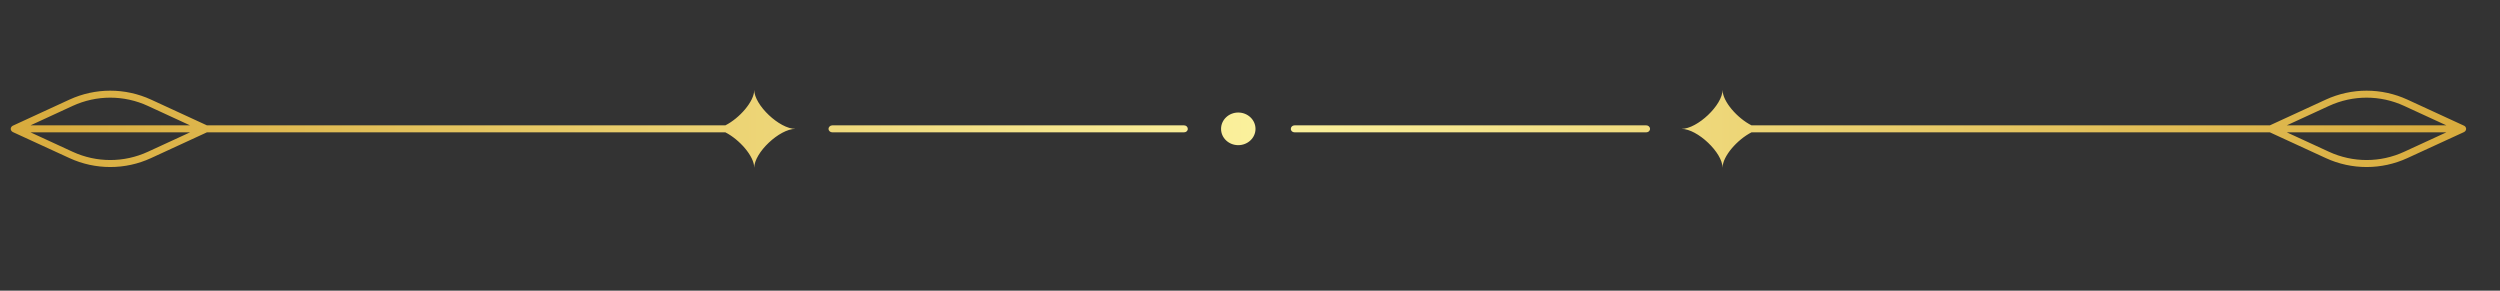 <svg xmlns="http://www.w3.org/2000/svg" xmlns:xlink="http://www.w3.org/1999/xlink" width="215" zoomAndPan="magnify" viewBox="0 0 161.25 18.75" height="25" preserveAspectRatio="xMidYMid meet" version="1.0"><rect x="0" y="0" width="161.25" height="18.75" fill="#333333" stroke="none"/><defs><clipPath id="91df6a3476"><path d="M 0.691 5.648 L 159.078 5.648 L 159.078 10.828 L 0.691 10.828 Z M 0.691 5.648 " clip-rule="nonzero"/></clipPath><clipPath id="4a1883d602"><path d="M 159.051 8.234 C 159.047 8.227 159.043 8.219 159.039 8.215 C 159.031 8.195 159.02 8.176 159.004 8.16 C 159 8.156 158.996 8.152 158.992 8.148 C 158.977 8.133 158.957 8.117 158.934 8.109 L 155.281 6.426 C 153.605 5.656 151.688 5.656 150.012 6.426 L 146.406 8.086 L 112.973 8.086 C 112.062 7.625 111.105 6.547 111.105 5.801 C 111.105 6.773 109.484 8.312 108.457 8.312 C 109.484 8.312 111.105 9.848 111.105 10.82 C 111.105 10.074 112.062 9 112.973 8.535 L 146.406 8.535 L 150.012 10.195 C 150.848 10.582 151.746 10.773 152.645 10.773 C 153.543 10.773 154.441 10.582 155.281 10.195 L 158.934 8.516 C 158.957 8.504 158.977 8.488 158.992 8.473 C 158.996 8.469 159 8.465 159.004 8.461 C 159.02 8.445 159.031 8.43 159.039 8.41 C 159.043 8.402 159.047 8.395 159.051 8.391 C 159.059 8.363 159.066 8.34 159.066 8.312 C 159.066 8.285 159.059 8.258 159.051 8.234 Z M 150.219 9.789 L 147.496 8.535 L 157.793 8.535 L 155.07 9.789 C 153.531 10.5 151.762 10.5 150.219 9.789 Z M 155.07 6.832 L 157.793 8.086 L 147.496 8.086 L 150.219 6.832 C 151.762 6.121 153.531 6.121 155.07 6.832 Z M 48.648 5.801 C 48.648 6.547 47.695 7.625 46.785 8.086 L 13.348 8.086 L 9.746 6.426 C 8.07 5.656 6.152 5.656 4.477 6.426 L 0.824 8.109 C 0.801 8.117 0.781 8.133 0.766 8.148 C 0.762 8.152 0.758 8.156 0.754 8.16 C 0.738 8.176 0.727 8.195 0.719 8.215 C 0.715 8.219 0.711 8.227 0.707 8.234 C 0.699 8.258 0.691 8.285 0.691 8.312 C 0.691 8.34 0.699 8.363 0.707 8.391 C 0.711 8.395 0.715 8.402 0.719 8.41 C 0.727 8.43 0.738 8.445 0.754 8.461 C 0.758 8.465 0.762 8.469 0.766 8.473 C 0.781 8.488 0.801 8.504 0.824 8.516 L 4.477 10.195 C 5.312 10.582 6.211 10.773 7.113 10.773 C 8.012 10.773 8.91 10.582 9.746 10.195 L 13.348 8.535 L 46.785 8.535 C 47.695 9 48.648 10.074 48.648 10.82 C 48.648 9.848 50.273 8.312 51.301 8.312 C 50.273 8.312 48.648 6.773 48.648 5.801 Z M 4.684 9.789 L 1.965 8.535 L 12.262 8.535 L 9.539 9.789 C 7.996 10.5 6.227 10.5 4.684 9.789 Z M 9.539 6.832 L 12.258 8.086 L 1.965 8.086 L 4.684 6.832 C 6.227 6.121 7.996 6.121 9.539 6.832 Z M 80.98 8.312 C 80.98 8.895 80.48 9.363 79.867 9.363 C 79.254 9.363 78.758 8.895 78.758 8.312 C 78.758 7.73 79.254 7.258 79.867 7.258 C 80.48 7.258 80.98 7.73 80.98 8.312 Z M 106.426 8.312 C 106.426 8.438 106.32 8.535 106.188 8.535 L 83.496 8.535 C 83.363 8.535 83.258 8.438 83.258 8.312 C 83.258 8.188 83.363 8.086 83.496 8.086 L 106.188 8.086 C 106.32 8.086 106.426 8.188 106.426 8.312 Z M 76.613 8.312 C 76.613 8.438 76.508 8.535 76.375 8.535 L 53.68 8.535 C 53.551 8.535 53.441 8.438 53.441 8.312 C 53.441 8.188 53.551 8.086 53.68 8.086 L 76.375 8.086 C 76.508 8.086 76.613 8.188 76.613 8.312 Z M 76.613 8.312 " clip-rule="nonzero"/></clipPath><linearGradient x1="0" gradientTransform="matrix(0.318, 0, 0, 0.301, 0.691, 5.802)" y1="8.344" x2="498.761" gradientUnits="userSpaceOnUse" y2="8.344" id="820d98df4b"><stop stop-opacity="1" stop-color="rgb(84.698%, 67.099%, 23.9%)" offset="0"/><stop stop-opacity="1" stop-color="rgb(84.804%, 67.308%, 24.187%)" offset="0.004"/><stop stop-opacity="1" stop-color="rgb(84.909%, 67.519%, 24.475%)" offset="0.008"/><stop stop-opacity="1" stop-color="rgb(85.013%, 67.728%, 24.763%)" offset="0.012"/><stop stop-opacity="1" stop-color="rgb(85.118%, 67.937%, 25.052%)" offset="0.016"/><stop stop-opacity="1" stop-color="rgb(85.222%, 68.146%, 25.34%)" offset="0.02"/><stop stop-opacity="1" stop-color="rgb(85.327%, 68.356%, 25.629%)" offset="0.023"/><stop stop-opacity="1" stop-color="rgb(85.432%, 68.565%, 25.917%)" offset="0.027"/><stop stop-opacity="1" stop-color="rgb(85.538%, 68.774%, 26.205%)" offset="0.031"/><stop stop-opacity="1" stop-color="rgb(85.641%, 68.983%, 26.492%)" offset="0.035"/><stop stop-opacity="1" stop-color="rgb(85.747%, 69.194%, 26.781%)" offset="0.039"/><stop stop-opacity="1" stop-color="rgb(85.851%, 69.403%, 27.069%)" offset="0.043"/><stop stop-opacity="1" stop-color="rgb(85.956%, 69.612%, 27.357%)" offset="0.047"/><stop stop-opacity="1" stop-color="rgb(86.06%, 69.821%, 27.646%)" offset="0.051"/><stop stop-opacity="1" stop-color="rgb(86.165%, 70.032%, 27.934%)" offset="0.055"/><stop stop-opacity="1" stop-color="rgb(86.27%, 70.241%, 28.223%)" offset="0.059"/><stop stop-opacity="1" stop-color="rgb(86.375%, 70.45%, 28.511%)" offset="0.062"/><stop stop-opacity="1" stop-color="rgb(86.479%, 70.659%, 28.798%)" offset="0.066"/><stop stop-opacity="1" stop-color="rgb(86.584%, 70.869%, 29.086%)" offset="0.07"/><stop stop-opacity="1" stop-color="rgb(86.688%, 71.078%, 29.375%)" offset="0.074"/><stop stop-opacity="1" stop-color="rgb(86.794%, 71.289%, 29.663%)" offset="0.078"/><stop stop-opacity="1" stop-color="rgb(86.897%, 71.498%, 29.951%)" offset="0.082"/><stop stop-opacity="1" stop-color="rgb(87.003%, 71.707%, 30.24%)" offset="0.086"/><stop stop-opacity="1" stop-color="rgb(87.108%, 71.916%, 30.527%)" offset="0.09"/><stop stop-opacity="1" stop-color="rgb(87.213%, 72.127%, 30.815%)" offset="0.094"/><stop stop-opacity="1" stop-color="rgb(87.317%, 72.336%, 31.104%)" offset="0.098"/><stop stop-opacity="1" stop-color="rgb(87.422%, 72.545%, 31.392%)" offset="0.102"/><stop stop-opacity="1" stop-color="rgb(87.526%, 72.754%, 31.68%)" offset="0.105"/><stop stop-opacity="1" stop-color="rgb(87.631%, 72.964%, 31.969%)" offset="0.109"/><stop stop-opacity="1" stop-color="rgb(87.737%, 73.174%, 32.257%)" offset="0.113"/><stop stop-opacity="1" stop-color="rgb(87.842%, 73.383%, 32.545%)" offset="0.117"/><stop stop-opacity="1" stop-color="rgb(87.946%, 73.592%, 32.832%)" offset="0.121"/><stop stop-opacity="1" stop-color="rgb(88.051%, 73.802%, 33.121%)" offset="0.125"/><stop stop-opacity="1" stop-color="rgb(88.155%, 74.011%, 33.409%)" offset="0.129"/><stop stop-opacity="1" stop-color="rgb(88.26%, 74.22%, 33.698%)" offset="0.133"/><stop stop-opacity="1" stop-color="rgb(88.364%, 74.429%, 33.986%)" offset="0.137"/><stop stop-opacity="1" stop-color="rgb(88.469%, 74.64%, 34.274%)" offset="0.141"/><stop stop-opacity="1" stop-color="rgb(88.574%, 74.849%, 34.563%)" offset="0.145"/><stop stop-opacity="1" stop-color="rgb(88.68%, 75.058%, 34.851%)" offset="0.148"/><stop stop-opacity="1" stop-color="rgb(88.783%, 75.267%, 35.138%)" offset="0.152"/><stop stop-opacity="1" stop-color="rgb(88.889%, 75.478%, 35.426%)" offset="0.156"/><stop stop-opacity="1" stop-color="rgb(88.992%, 75.687%, 35.715%)" offset="0.16"/><stop stop-opacity="1" stop-color="rgb(89.098%, 75.896%, 36.003%)" offset="0.164"/><stop stop-opacity="1" stop-color="rgb(89.201%, 76.105%, 36.292%)" offset="0.168"/><stop stop-opacity="1" stop-color="rgb(89.307%, 76.315%, 36.58%)" offset="0.172"/><stop stop-opacity="1" stop-color="rgb(89.412%, 76.524%, 36.868%)" offset="0.176"/><stop stop-opacity="1" stop-color="rgb(89.517%, 76.733%, 37.157%)" offset="0.18"/><stop stop-opacity="1" stop-color="rgb(89.621%, 76.942%, 37.444%)" offset="0.184"/><stop stop-opacity="1" stop-color="rgb(89.726%, 77.153%, 37.732%)" offset="0.188"/><stop stop-opacity="1" stop-color="rgb(89.83%, 77.362%, 38.02%)" offset="0.191"/><stop stop-opacity="1" stop-color="rgb(89.935%, 77.573%, 38.309%)" offset="0.195"/><stop stop-opacity="1" stop-color="rgb(90.039%, 77.782%, 38.597%)" offset="0.199"/><stop stop-opacity="1" stop-color="rgb(90.144%, 77.991%, 38.885%)" offset="0.203"/><stop stop-opacity="1" stop-color="rgb(90.25%, 78.2%, 39.174%)" offset="0.207"/><stop stop-opacity="1" stop-color="rgb(90.355%, 78.41%, 39.462%)" offset="0.211"/><stop stop-opacity="1" stop-color="rgb(90.459%, 78.619%, 39.749%)" offset="0.215"/><stop stop-opacity="1" stop-color="rgb(90.564%, 78.828%, 40.038%)" offset="0.219"/><stop stop-opacity="1" stop-color="rgb(90.668%, 79.037%, 40.326%)" offset="0.223"/><stop stop-opacity="1" stop-color="rgb(90.773%, 79.248%, 40.614%)" offset="0.227"/><stop stop-opacity="1" stop-color="rgb(90.878%, 79.457%, 40.903%)" offset="0.23"/><stop stop-opacity="1" stop-color="rgb(90.984%, 79.666%, 41.191%)" offset="0.234"/><stop stop-opacity="1" stop-color="rgb(91.087%, 79.875%, 41.478%)" offset="0.238"/><stop stop-opacity="1" stop-color="rgb(91.193%, 80.086%, 41.766%)" offset="0.242"/><stop stop-opacity="1" stop-color="rgb(91.296%, 80.295%, 42.055%)" offset="0.246"/><stop stop-opacity="1" stop-color="rgb(91.402%, 80.504%, 42.343%)" offset="0.25"/><stop stop-opacity="1" stop-color="rgb(91.505%, 80.713%, 42.632%)" offset="0.254"/><stop stop-opacity="1" stop-color="rgb(91.611%, 80.923%, 42.92%)" offset="0.258"/><stop stop-opacity="1" stop-color="rgb(91.716%, 81.133%, 43.208%)" offset="0.262"/><stop stop-opacity="1" stop-color="rgb(91.821%, 81.342%, 43.497%)" offset="0.266"/><stop stop-opacity="1" stop-color="rgb(91.925%, 81.551%, 43.784%)" offset="0.27"/><stop stop-opacity="1" stop-color="rgb(92.03%, 81.761%, 44.072%)" offset="0.273"/><stop stop-opacity="1" stop-color="rgb(92.134%, 81.97%, 44.36%)" offset="0.277"/><stop stop-opacity="1" stop-color="rgb(92.239%, 82.179%, 44.649%)" offset="0.281"/><stop stop-opacity="1" stop-color="rgb(92.343%, 82.388%, 44.937%)" offset="0.285"/><stop stop-opacity="1" stop-color="rgb(92.448%, 82.599%, 45.226%)" offset="0.289"/><stop stop-opacity="1" stop-color="rgb(92.554%, 82.808%, 45.514%)" offset="0.293"/><stop stop-opacity="1" stop-color="rgb(92.659%, 83.018%, 45.802%)" offset="0.297"/><stop stop-opacity="1" stop-color="rgb(92.763%, 83.228%, 46.089%)" offset="0.301"/><stop stop-opacity="1" stop-color="rgb(92.868%, 83.437%, 46.378%)" offset="0.305"/><stop stop-opacity="1" stop-color="rgb(92.972%, 83.646%, 46.666%)" offset="0.309"/><stop stop-opacity="1" stop-color="rgb(93.077%, 83.856%, 46.954%)" offset="0.312"/><stop stop-opacity="1" stop-color="rgb(93.181%, 84.065%, 47.243%)" offset="0.316"/><stop stop-opacity="1" stop-color="rgb(93.286%, 84.274%, 47.531%)" offset="0.32"/><stop stop-opacity="1" stop-color="rgb(93.391%, 84.483%, 47.82%)" offset="0.324"/><stop stop-opacity="1" stop-color="rgb(93.497%, 84.694%, 48.108%)" offset="0.328"/><stop stop-opacity="1" stop-color="rgb(93.6%, 84.903%, 48.395%)" offset="0.332"/><stop stop-opacity="1" stop-color="rgb(93.706%, 85.112%, 48.683%)" offset="0.336"/><stop stop-opacity="1" stop-color="rgb(93.81%, 85.321%, 48.972%)" offset="0.34"/><stop stop-opacity="1" stop-color="rgb(93.915%, 85.532%, 49.26%)" offset="0.344"/><stop stop-opacity="1" stop-color="rgb(94.02%, 85.741%, 49.548%)" offset="0.348"/><stop stop-opacity="1" stop-color="rgb(94.125%, 85.95%, 49.837%)" offset="0.352"/><stop stop-opacity="1" stop-color="rgb(94.229%, 86.159%, 50.125%)" offset="0.355"/><stop stop-opacity="1" stop-color="rgb(94.334%, 86.369%, 50.414%)" offset="0.359"/><stop stop-opacity="1" stop-color="rgb(94.438%, 86.578%, 50.7%)" offset="0.363"/><stop stop-opacity="1" stop-color="rgb(94.543%, 86.787%, 50.989%)" offset="0.367"/><stop stop-opacity="1" stop-color="rgb(94.647%, 86.996%, 51.277%)" offset="0.371"/><stop stop-opacity="1" stop-color="rgb(94.753%, 87.207%, 51.566%)" offset="0.375"/><stop stop-opacity="1" stop-color="rgb(94.858%, 87.416%, 51.854%)" offset="0.379"/><stop stop-opacity="1" stop-color="rgb(94.963%, 87.625%, 52.142%)" offset="0.383"/><stop stop-opacity="1" stop-color="rgb(95.067%, 87.834%, 52.429%)" offset="0.387"/><stop stop-opacity="1" stop-color="rgb(95.172%, 88.045%, 52.718%)" offset="0.391"/><stop stop-opacity="1" stop-color="rgb(95.276%, 88.254%, 53.006%)" offset="0.395"/><stop stop-opacity="1" stop-color="rgb(95.381%, 88.463%, 53.294%)" offset="0.398"/><stop stop-opacity="1" stop-color="rgb(95.485%, 88.672%, 53.583%)" offset="0.402"/><stop stop-opacity="1" stop-color="rgb(95.59%, 88.882%, 53.871%)" offset="0.406"/><stop stop-opacity="1" stop-color="rgb(95.695%, 89.091%, 54.16%)" offset="0.41"/><stop stop-opacity="1" stop-color="rgb(95.801%, 89.302%, 54.448%)" offset="0.414"/><stop stop-opacity="1" stop-color="rgb(95.905%, 89.511%, 54.735%)" offset="0.418"/><stop stop-opacity="1" stop-color="rgb(96.01%, 89.72%, 55.023%)" offset="0.422"/><stop stop-opacity="1" stop-color="rgb(96.114%, 89.929%, 55.312%)" offset="0.426"/><stop stop-opacity="1" stop-color="rgb(96.219%, 90.14%, 55.6%)" offset="0.43"/><stop stop-opacity="1" stop-color="rgb(96.324%, 90.349%, 55.888%)" offset="0.434"/><stop stop-opacity="1" stop-color="rgb(96.429%, 90.558%, 56.177%)" offset="0.438"/><stop stop-opacity="1" stop-color="rgb(96.533%, 90.767%, 56.465%)" offset="0.441"/><stop stop-opacity="1" stop-color="rgb(96.638%, 90.977%, 56.754%)" offset="0.445"/><stop stop-opacity="1" stop-color="rgb(96.742%, 91.187%, 57.04%)" offset="0.449"/><stop stop-opacity="1" stop-color="rgb(96.848%, 91.396%, 57.329%)" offset="0.453"/><stop stop-opacity="1" stop-color="rgb(96.951%, 91.605%, 57.617%)" offset="0.457"/><stop stop-opacity="1" stop-color="rgb(97.057%, 91.815%, 57.906%)" offset="0.461"/><stop stop-opacity="1" stop-color="rgb(97.162%, 92.024%, 58.194%)" offset="0.465"/><stop stop-opacity="1" stop-color="rgb(97.267%, 92.233%, 58.482%)" offset="0.469"/><stop stop-opacity="1" stop-color="rgb(97.371%, 92.442%, 58.771%)" offset="0.473"/><stop stop-opacity="1" stop-color="rgb(97.476%, 92.653%, 59.059%)" offset="0.477"/><stop stop-opacity="1" stop-color="rgb(97.58%, 92.862%, 59.346%)" offset="0.48"/><stop stop-opacity="1" stop-color="rgb(97.685%, 93.071%, 59.634%)" offset="0.484"/><stop stop-opacity="1" stop-color="rgb(97.789%, 93.28%, 59.923%)" offset="0.488"/><stop stop-opacity="1" stop-color="rgb(97.894%, 93.491%, 60.211%)" offset="0.492"/><stop stop-opacity="1" stop-color="rgb(98%, 93.7%, 60.5%)" offset="0.496"/><stop stop-opacity="1" stop-color="rgb(98.105%, 93.909%, 60.788%)" offset="0.5"/><stop stop-opacity="1" stop-color="rgb(98.209%, 94.118%, 61.076%)" offset="0.504"/><stop stop-opacity="1" stop-color="rgb(98.314%, 94.328%, 61.365%)" offset="0.508"/><stop stop-opacity="1" stop-color="rgb(98.291%, 94.284%, 61.304%)" offset="0.516"/><stop stop-opacity="1" stop-color="rgb(98.16%, 94.02%, 60.941%)" offset="0.52"/><stop stop-opacity="1" stop-color="rgb(98.051%, 93.802%, 60.64%)" offset="0.523"/><stop stop-opacity="1" stop-color="rgb(97.942%, 93.582%, 60.339%)" offset="0.527"/><stop stop-opacity="1" stop-color="rgb(97.832%, 93.364%, 60.039%)" offset="0.531"/><stop stop-opacity="1" stop-color="rgb(97.722%, 93.146%, 59.737%)" offset="0.535"/><stop stop-opacity="1" stop-color="rgb(97.614%, 92.928%, 59.436%)" offset="0.539"/><stop stop-opacity="1" stop-color="rgb(97.504%, 92.708%, 59.134%)" offset="0.543"/><stop stop-opacity="1" stop-color="rgb(97.394%, 92.49%, 58.833%)" offset="0.547"/><stop stop-opacity="1" stop-color="rgb(97.284%, 92.27%, 58.531%)" offset="0.551"/><stop stop-opacity="1" stop-color="rgb(97.176%, 92.052%, 58.231%)" offset="0.555"/><stop stop-opacity="1" stop-color="rgb(97.066%, 91.832%, 57.93%)" offset="0.559"/><stop stop-opacity="1" stop-color="rgb(96.956%, 91.614%, 57.629%)" offset="0.562"/><stop stop-opacity="1" stop-color="rgb(96.846%, 91.394%, 57.327%)" offset="0.566"/><stop stop-opacity="1" stop-color="rgb(96.738%, 91.176%, 57.027%)" offset="0.57"/><stop stop-opacity="1" stop-color="rgb(96.628%, 90.956%, 56.725%)" offset="0.574"/><stop stop-opacity="1" stop-color="rgb(96.518%, 90.738%, 56.424%)" offset="0.578"/><stop stop-opacity="1" stop-color="rgb(96.408%, 90.518%, 56.122%)" offset="0.582"/><stop stop-opacity="1" stop-color="rgb(96.3%, 90.3%, 55.821%)" offset="0.586"/><stop stop-opacity="1" stop-color="rgb(96.19%, 90.08%, 55.521%)" offset="0.59"/><stop stop-opacity="1" stop-color="rgb(96.082%, 89.862%, 55.22%)" offset="0.594"/><stop stop-opacity="1" stop-color="rgb(95.972%, 89.642%, 54.918%)" offset="0.598"/><stop stop-opacity="1" stop-color="rgb(95.862%, 89.424%, 54.617%)" offset="0.602"/><stop stop-opacity="1" stop-color="rgb(95.752%, 89.206%, 54.315%)" offset="0.605"/><stop stop-opacity="1" stop-color="rgb(95.644%, 88.988%, 54.015%)" offset="0.609"/><stop stop-opacity="1" stop-color="rgb(95.534%, 88.768%, 53.712%)" offset="0.613"/><stop stop-opacity="1" stop-color="rgb(95.424%, 88.55%, 53.412%)" offset="0.617"/><stop stop-opacity="1" stop-color="rgb(95.314%, 88.33%, 53.111%)" offset="0.621"/><stop stop-opacity="1" stop-color="rgb(95.206%, 88.112%, 52.811%)" offset="0.625"/><stop stop-opacity="1" stop-color="rgb(95.096%, 87.892%, 52.509%)" offset="0.629"/><stop stop-opacity="1" stop-color="rgb(94.986%, 87.674%, 52.208%)" offset="0.633"/><stop stop-opacity="1" stop-color="rgb(94.876%, 87.454%, 51.906%)" offset="0.637"/><stop stop-opacity="1" stop-color="rgb(94.768%, 87.236%, 51.605%)" offset="0.641"/><stop stop-opacity="1" stop-color="rgb(94.658%, 87.016%, 51.305%)" offset="0.645"/><stop stop-opacity="1" stop-color="rgb(94.548%, 86.798%, 51.004%)" offset="0.648"/><stop stop-opacity="1" stop-color="rgb(94.438%, 86.578%, 50.702%)" offset="0.652"/><stop stop-opacity="1" stop-color="rgb(94.33%, 86.36%, 50.401%)" offset="0.656"/><stop stop-opacity="1" stop-color="rgb(94.22%, 86.14%, 50.099%)" offset="0.66"/><stop stop-opacity="1" stop-color="rgb(94.112%, 85.922%, 49.799%)" offset="0.664"/><stop stop-opacity="1" stop-color="rgb(94.002%, 85.703%, 49.496%)" offset="0.668"/><stop stop-opacity="1" stop-color="rgb(93.892%, 85.484%, 49.196%)" offset="0.672"/><stop stop-opacity="1" stop-color="rgb(93.782%, 85.266%, 48.895%)" offset="0.676"/><stop stop-opacity="1" stop-color="rgb(93.674%, 85.048%, 48.595%)" offset="0.68"/><stop stop-opacity="1" stop-color="rgb(93.564%, 84.828%, 48.293%)" offset="0.684"/><stop stop-opacity="1" stop-color="rgb(93.454%, 84.61%, 47.992%)" offset="0.688"/><stop stop-opacity="1" stop-color="rgb(93.344%, 84.39%, 47.69%)" offset="0.691"/><stop stop-opacity="1" stop-color="rgb(93.236%, 84.172%, 47.389%)" offset="0.695"/><stop stop-opacity="1" stop-color="rgb(93.126%, 83.952%, 47.087%)" offset="0.699"/><stop stop-opacity="1" stop-color="rgb(93.016%, 83.734%, 46.786%)" offset="0.703"/><stop stop-opacity="1" stop-color="rgb(92.906%, 83.514%, 46.486%)" offset="0.707"/><stop stop-opacity="1" stop-color="rgb(92.798%, 83.296%, 46.185%)" offset="0.711"/><stop stop-opacity="1" stop-color="rgb(92.688%, 83.076%, 45.883%)" offset="0.715"/><stop stop-opacity="1" stop-color="rgb(92.578%, 82.858%, 45.583%)" offset="0.719"/><stop stop-opacity="1" stop-color="rgb(92.468%, 82.639%, 45.28%)" offset="0.723"/><stop stop-opacity="1" stop-color="rgb(92.36%, 82.42%, 44.98%)" offset="0.727"/><stop stop-opacity="1" stop-color="rgb(92.25%, 82.201%, 44.679%)" offset="0.73"/><stop stop-opacity="1" stop-color="rgb(92.142%, 81.982%, 44.379%)" offset="0.734"/><stop stop-opacity="1" stop-color="rgb(92.032%, 81.763%, 44.077%)" offset="0.738"/><stop stop-opacity="1" stop-color="rgb(91.922%, 81.544%, 43.776%)" offset="0.742"/><stop stop-opacity="1" stop-color="rgb(91.812%, 81.326%, 43.474%)" offset="0.746"/><stop stop-opacity="1" stop-color="rgb(91.704%, 81.108%, 43.173%)" offset="0.75"/><stop stop-opacity="1" stop-color="rgb(91.594%, 80.888%, 42.871%)" offset="0.754"/><stop stop-opacity="1" stop-color="rgb(91.484%, 80.67%, 42.57%)" offset="0.758"/><stop stop-opacity="1" stop-color="rgb(91.374%, 80.45%, 42.27%)" offset="0.762"/><stop stop-opacity="1" stop-color="rgb(91.266%, 80.232%, 41.969%)" offset="0.766"/><stop stop-opacity="1" stop-color="rgb(91.156%, 80.013%, 41.667%)" offset="0.77"/><stop stop-opacity="1" stop-color="rgb(91.046%, 79.794%, 41.367%)" offset="0.773"/><stop stop-opacity="1" stop-color="rgb(90.936%, 79.575%, 41.064%)" offset="0.777"/><stop stop-opacity="1" stop-color="rgb(90.828%, 79.356%, 40.764%)" offset="0.781"/><stop stop-opacity="1" stop-color="rgb(90.718%, 79.137%, 40.462%)" offset="0.785"/><stop stop-opacity="1" stop-color="rgb(90.608%, 78.918%, 40.161%)" offset="0.789"/><stop stop-opacity="1" stop-color="rgb(90.498%, 78.699%, 39.861%)" offset="0.793"/><stop stop-opacity="1" stop-color="rgb(90.39%, 78.481%, 39.56%)" offset="0.797"/><stop stop-opacity="1" stop-color="rgb(90.28%, 78.261%, 39.258%)" offset="0.801"/><stop stop-opacity="1" stop-color="rgb(90.172%, 78.043%, 38.957%)" offset="0.805"/><stop stop-opacity="1" stop-color="rgb(90.062%, 77.823%, 38.655%)" offset="0.809"/><stop stop-opacity="1" stop-color="rgb(89.952%, 77.605%, 38.354%)" offset="0.812"/><stop stop-opacity="1" stop-color="rgb(89.842%, 77.386%, 38.052%)" offset="0.816"/><stop stop-opacity="1" stop-color="rgb(89.734%, 77.168%, 37.752%)" offset="0.82"/><stop stop-opacity="1" stop-color="rgb(89.624%, 76.949%, 37.451%)" offset="0.824"/><stop stop-opacity="1" stop-color="rgb(89.514%, 76.73%, 37.151%)" offset="0.828"/><stop stop-opacity="1" stop-color="rgb(89.404%, 76.511%, 36.848%)" offset="0.832"/><stop stop-opacity="1" stop-color="rgb(89.296%, 76.292%, 36.548%)" offset="0.836"/><stop stop-opacity="1" stop-color="rgb(89.186%, 76.073%, 36.246%)" offset="0.84"/><stop stop-opacity="1" stop-color="rgb(89.076%, 75.854%, 35.945%)" offset="0.844"/><stop stop-opacity="1" stop-color="rgb(88.966%, 75.635%, 35.645%)" offset="0.848"/><stop stop-opacity="1" stop-color="rgb(88.858%, 75.417%, 35.344%)" offset="0.852"/><stop stop-opacity="1" stop-color="rgb(88.748%, 75.197%, 35.042%)" offset="0.855"/><stop stop-opacity="1" stop-color="rgb(88.638%, 74.979%, 34.741%)" offset="0.859"/><stop stop-opacity="1" stop-color="rgb(88.528%, 74.759%, 34.439%)" offset="0.863"/><stop stop-opacity="1" stop-color="rgb(88.42%, 74.541%, 34.138%)" offset="0.867"/><stop stop-opacity="1" stop-color="rgb(88.31%, 74.321%, 33.836%)" offset="0.871"/><stop stop-opacity="1" stop-color="rgb(88.202%, 74.103%, 33.536%)" offset="0.875"/><stop stop-opacity="1" stop-color="rgb(88.092%, 73.883%, 33.235%)" offset="0.879"/><stop stop-opacity="1" stop-color="rgb(87.982%, 73.665%, 32.935%)" offset="0.883"/><stop stop-opacity="1" stop-color="rgb(87.872%, 73.447%, 32.632%)" offset="0.887"/><stop stop-opacity="1" stop-color="rgb(87.764%, 73.228%, 32.332%)" offset="0.891"/><stop stop-opacity="1" stop-color="rgb(87.654%, 73.009%, 32.03%)" offset="0.895"/><stop stop-opacity="1" stop-color="rgb(87.544%, 72.791%, 31.729%)" offset="0.898"/><stop stop-opacity="1" stop-color="rgb(87.434%, 72.571%, 31.427%)" offset="0.902"/><stop stop-opacity="1" stop-color="rgb(87.326%, 72.353%, 31.126%)" offset="0.906"/><stop stop-opacity="1" stop-color="rgb(87.216%, 72.133%, 30.826%)" offset="0.91"/><stop stop-opacity="1" stop-color="rgb(87.106%, 71.915%, 30.525%)" offset="0.914"/><stop stop-opacity="1" stop-color="rgb(86.996%, 71.695%, 30.223%)" offset="0.918"/><stop stop-opacity="1" stop-color="rgb(86.888%, 71.477%, 29.922%)" offset="0.922"/><stop stop-opacity="1" stop-color="rgb(86.778%, 71.257%, 29.62%)" offset="0.926"/><stop stop-opacity="1" stop-color="rgb(86.668%, 71.039%, 29.32%)" offset="0.93"/><stop stop-opacity="1" stop-color="rgb(86.559%, 70.819%, 29.018%)" offset="0.934"/><stop stop-opacity="1" stop-color="rgb(86.45%, 70.601%, 28.717%)" offset="0.938"/><stop stop-opacity="1" stop-color="rgb(86.34%, 70.381%, 28.416%)" offset="0.941"/><stop stop-opacity="1" stop-color="rgb(86.232%, 70.163%, 28.116%)" offset="0.945"/><stop stop-opacity="1" stop-color="rgb(86.122%, 69.945%, 27.814%)" offset="0.949"/><stop stop-opacity="1" stop-color="rgb(86.012%, 69.727%, 27.513%)" offset="0.953"/><stop stop-opacity="1" stop-color="rgb(85.902%, 69.507%, 27.211%)" offset="0.957"/><stop stop-opacity="1" stop-color="rgb(85.794%, 69.289%, 26.91%)" offset="0.961"/><stop stop-opacity="1" stop-color="rgb(85.684%, 69.069%, 26.61%)" offset="0.965"/><stop stop-opacity="1" stop-color="rgb(85.574%, 68.851%, 26.309%)" offset="0.969"/><stop stop-opacity="1" stop-color="rgb(85.464%, 68.631%, 26.007%)" offset="0.973"/><stop stop-opacity="1" stop-color="rgb(85.356%, 68.413%, 25.706%)" offset="0.977"/><stop stop-opacity="1" stop-color="rgb(85.246%, 68.193%, 25.404%)" offset="0.98"/><stop stop-opacity="1" stop-color="rgb(85.136%, 67.975%, 25.104%)" offset="0.984"/><stop stop-opacity="1" stop-color="rgb(85.027%, 67.755%, 24.802%)" offset="0.988"/><stop stop-opacity="1" stop-color="rgb(84.918%, 67.537%, 24.501%)" offset="0.992"/><stop stop-opacity="1" stop-color="rgb(84.808%, 67.317%, 24.2%)" offset="0.996"/><stop stop-opacity="1" stop-color="rgb(84.7%, 67.099%, 23.9%)" offset="1"/></linearGradient></defs><g clip-path="url(#91df6a3476)"><g clip-path="url(#4a1883d602)"><path fill="url(#820d98df4b)" d="M 0.691 5.656 L 0.691 10.82 L 159.066 10.82 L 159.066 5.656 Z M 0.691 5.656 " fill-rule="nonzero"/></g></g></svg>